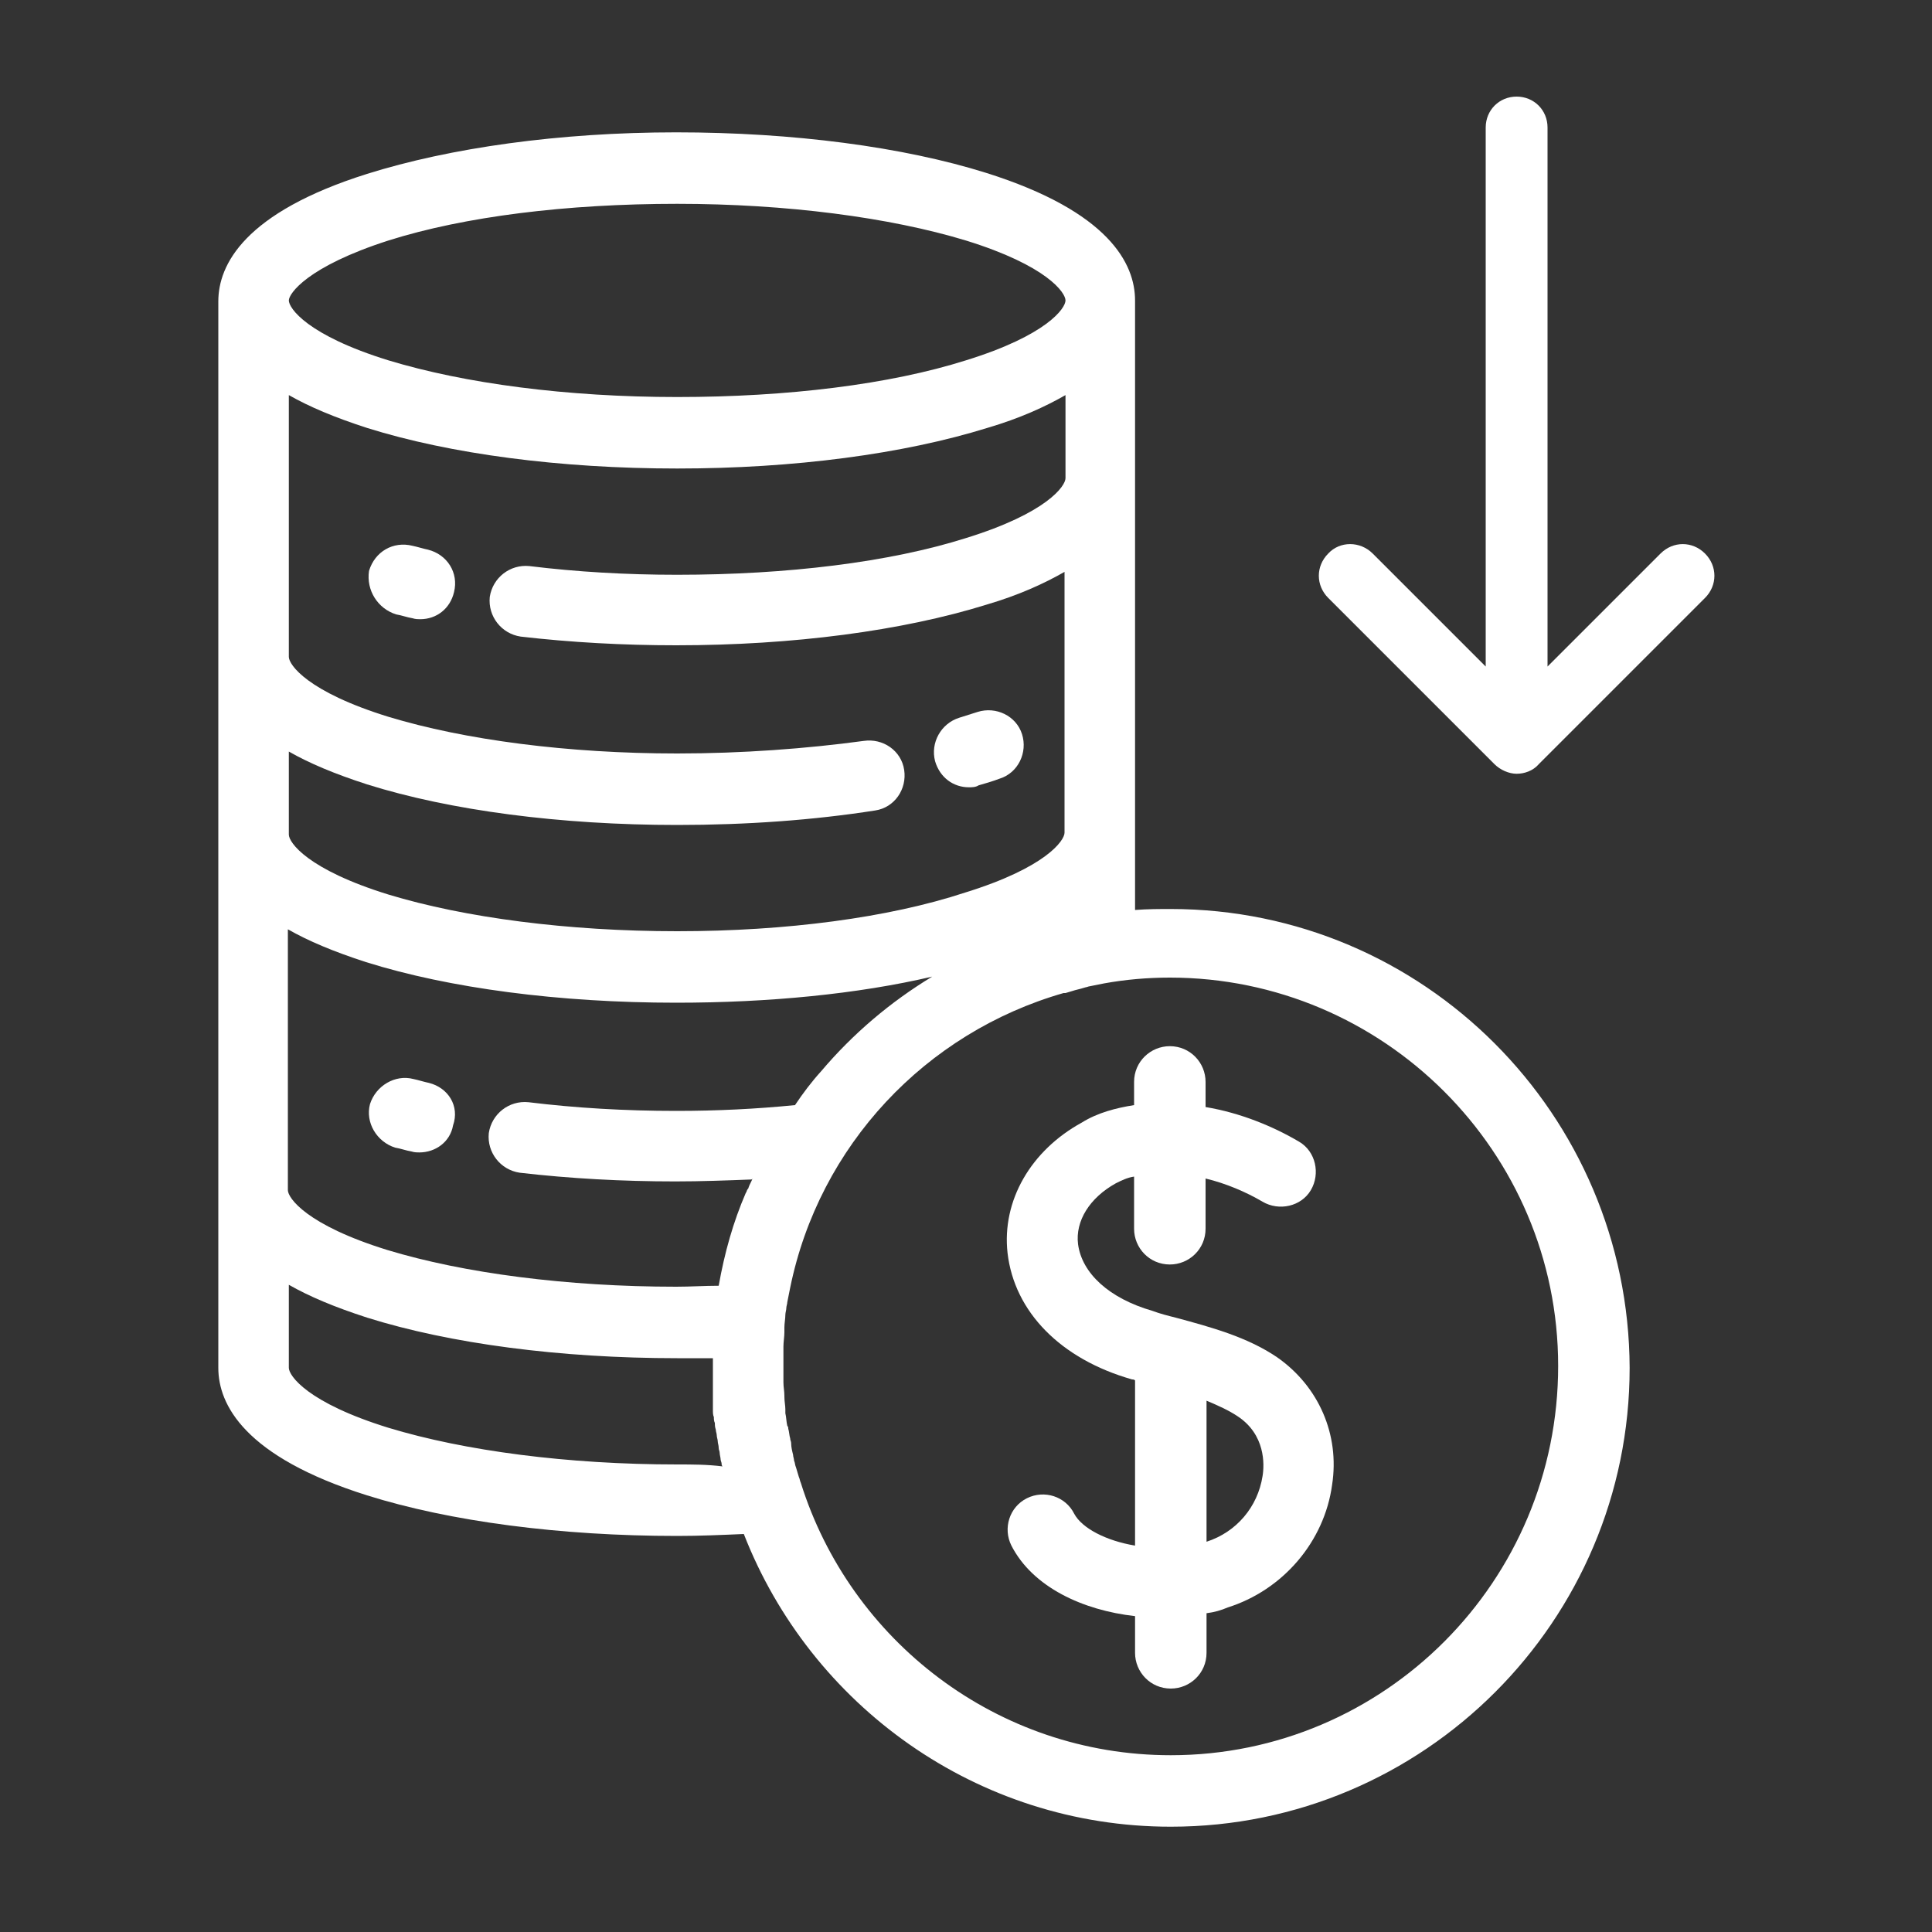 <?xml version="1.0" encoding="utf-8"?>
<!-- Generator: Adobe Illustrator 21.1.0, SVG Export Plug-In . SVG Version: 6.00 Build 0)  -->
<svg version="1.1" id="圖層_1" xmlns="http://www.w3.org/2000/svg" xmlns:xlink="http://www.w3.org/1999/xlink" x="0px" y="0px"
	 viewBox="0 0 200 200" style="enable-background:new 0 0 200 200;" xml:space="preserve">
<rect x="0" y="0" width="200" height="200" fill="#333333" stroke="none"/>
<style type="text/css">
	.st0{fill:#FFFFFF;}
</style>
<g>
	<g>
		<g>
			<g>
				<path class="st0" d="M132.2,140.5c-3.1-2.1-6.8-3.1-10.5-4.1c-0.8-0.2-1.6-0.4-2.4-0.7c-4.5-1.3-7.3-3.9-7.7-6.9
					c-0.3-2.4,1.2-4.8,3.9-6.3c0.6-0.3,1.2-0.6,1.9-0.7v5.4c0,2,1.6,3.7,3.7,3.7c2,0,3.7-1.6,3.7-3.7V122c2.1,0.5,4.2,1.4,5.9,2.4
					s4,0.5,5-1.2s0.5-4-1.2-5c-2.7-1.6-6.1-3-9.7-3.6V112c0-2-1.6-3.7-3.7-3.7c-2,0-3.7,1.6-3.7,3.7v2.4c-1.9,0.3-3.8,0.8-5.4,1.8
					c-5.3,2.9-8.3,8.1-7.7,13.5c0.7,6.1,5.5,11,12.9,13.1c0.1,0,0.2,0,0.3,0.1V160c-3-0.5-5.5-1.8-6.3-3.3c-0.9-1.8-3.1-2.5-4.9-1.6
					s-2.5,3.1-1.6,4.9c2.2,4.3,7.4,6.7,12.8,7.3v3.8c0,2,1.6,3.7,3.7,3.7c2,0,3.7-1.6,3.7-3.7V167c0.8-0.1,1.5-0.3,2.2-0.6
					c5.7-1.8,10-6.8,10.8-12.7C138.7,148.5,136.5,143.5,132.2,140.5z M130.7,152.8c-0.5,3.2-2.7,5.8-5.8,6.8l0,0V145
					c1.2,0.5,2.3,1,3.2,1.6C131,148.5,130.9,151.6,130.7,152.8z"/>
				<path class="st0" d="M121.2,94.1c-1.2,0-2.4,0-3.7,0.1V31.1c0-3.8-2.7-9.2-15.4-13.2c-8.6-2.7-20-4.2-32.1-4.2S46.6,15.3,38,18
					c-12.7,4-15.4,9.4-15.4,13.2v110.4c0,3.8,2.7,9.2,15.4,13.2c8.6,2.7,20,4.2,32.1,4.2c2.3,0,4.6-0.1,6.9-0.2
					c6.9,17.7,24.1,30.3,44.2,30.3c26.2,0,47.5-21.3,47.5-47.5C168.6,115.4,147.4,94.1,121.2,94.1z M40.2,24.9
					c7.9-2.5,18.5-3.8,29.9-3.8c11.3,0,22,1.4,29.9,3.8c8.4,2.6,10.3,5.4,10.3,6.2s-1.9,3.6-10.3,6.2c-7.9,2.5-18.5,3.8-29.9,3.8
					s-22-1.4-29.9-3.8c-8.4-2.6-10.3-5.4-10.3-6.2C29.9,30.4,31.8,27.6,40.2,24.9z M29.9,40.9c2.1,1.2,4.7,2.3,8.1,3.4
					c8.6,2.7,20,4.2,32.1,4.2s23.4-1.5,32.1-4.2c3.4-1,6-2.2,8.1-3.4v8.6c0,0.8-1.9,3.6-10.3,6.2c-7.9,2.5-18.5,3.8-29.9,3.8
					c-5.3,0-10.4-0.3-15.3-0.9c-2-0.2-3.8,1.2-4.1,3.2c-0.2,2,1.2,3.8,3.2,4.1c5.2,0.6,10.6,0.9,16.1,0.9c12.1,0,23.4-1.5,32.1-4.2
					c3.4-1,6-2.2,8.1-3.4v27c0,0.8-1.9,3.6-10.3,6.2c-7.9,2.6-18.5,4-29.8,4s-22-1.4-29.9-3.8c-8.4-2.6-10.3-5.4-10.3-6.2v-8.6
					c2.1,1.2,4.7,2.3,8.1,3.4c8.6,2.7,20,4.2,32.1,4.2c7.2,0,14.1-0.5,20.5-1.5c2-0.3,3.3-2.2,3-4.2s-2.2-3.3-4.2-3
					C83.5,77.5,76.8,78,70.1,78c-11.3,0-22-1.4-29.9-3.8c-8.4-2.6-10.3-5.4-10.3-6.2L29.9,40.9L29.9,40.9z M70.1,151.6
					c-11.3,0-22-1.4-29.9-3.8c-8.4-2.6-10.3-5.4-10.3-6.2V133c2.1,1.2,4.7,2.3,8.1,3.4c8.6,2.7,20,4.2,32.1,4.2c1.2,0,2.4,0,3.7,0
					c0,0.4,0,0.7,0,1.1c0,0.4,0,0.8,0,1.2c0,0.1,0,0.3,0,0.4c0,0.3,0,0.6,0,0.9c0,0.2,0,0.3,0,0.5c0,0.3,0,0.5,0,0.8
					c0,0.2,0,0.3,0,0.5s0,0.5,0.1,0.7c0,0.2,0,0.4,0.1,0.6c0,0.2,0,0.4,0.1,0.7c0,0.2,0.1,0.4,0.1,0.6c0,0.2,0.1,0.4,0.1,0.6
					c0,0.2,0.1,0.4,0.1,0.7c0,0.2,0.1,0.3,0.1,0.5s0.1,0.5,0.1,0.7c0,0.1,0.1,0.3,0.1,0.4c0,0.1,0,0.2,0.1,0.3
					C73.2,151.6,71.7,151.6,70.1,151.6z M77.9,122C77.9,122.1,77.9,122.1,77.9,122c-0.1,0.3-0.3,0.6-0.4,0.9c0,0.1-0.1,0.2-0.1,0.2
					c-0.1,0.1-0.1,0.3-0.2,0.4c-1.3,3-2.2,6.2-2.8,9.6c-1.5,0-2.9,0.1-4.4,0.1c-11.3,0-22-1.4-29.9-3.8c-8.4-2.6-10.3-5.4-10.3-6.2
					v-27l0,0c2.1,1.2,4.7,2.3,8.1,3.4c8.6,2.7,20,4.2,32.1,4.2c9.6,0,18.8-0.9,26.5-2.7c-4.3,2.6-8.2,5.9-11.5,9.8
					c-1,1.1-1.9,2.3-2.7,3.5c-4,0.4-8.1,0.6-12.3,0.6c-5.3,0-10.4-0.3-15.3-0.9c-2-0.2-3.8,1.2-4.1,3.2c-0.2,2,1.2,3.8,3.2,4.1
					c5.2,0.6,10.6,0.9,16.1,0.9c2.7,0,5.3-0.1,7.9-0.2C78,121.9,78,122,77.9,122z M121.2,181.7c-18,0-33.2-11.9-38.3-28.2
					c-0.1-0.2-0.1-0.4-0.2-0.6c-0.1-0.3-0.2-0.7-0.3-1c-0.1-0.2-0.1-0.5-0.2-0.7c0-0.2-0.1-0.4-0.1-0.6c-0.1-0.4-0.2-0.8-0.2-1.2
					c0-0.2-0.1-0.3-0.1-0.5c-0.1-0.3-0.1-0.7-0.2-1c0-0.1,0-0.2-0.1-0.3c-0.1-0.4-0.1-0.9-0.2-1.3c0-0.1,0-0.3,0-0.4
					c0-0.4-0.1-0.8-0.1-1.3v-0.1c0-0.5-0.1-0.9-0.1-1.4c0-0.1,0-0.2,0-0.3c0-0.5,0-0.9,0-1.4c0-0.6,0-1.1,0-1.7c0-0.1,0-0.2,0-0.3
					c0-0.5,0.1-1,0.1-1.5c0-0.2,0-0.3,0-0.5c0-0.4,0.1-0.9,0.1-1.3c0-0.2,0.1-0.5,0.1-0.7s0.1-0.4,0.1-0.6c0.1-0.5,0.2-1,0.3-1.5
					l0,0c3-14.7,14-26.4,28.3-30.5c0.1,0,0.1,0,0.2,0c0.3-0.1,0.7-0.2,1-0.3c0.4-0.1,0.8-0.2,1.1-0.3c0.1,0,0.3-0.1,0.4-0.1
					c0.5-0.1,1-0.2,1.5-0.3c2.2-0.4,4.5-0.6,6.8-0.6c22.1,0,40.2,18,40.2,40.2C161.3,163.7,143.3,181.7,121.2,181.7z"/>
				<path class="st0" d="M41,63.6c0.6,0.1,1.1,0.3,1.7,0.4c0.3,0.1,0.6,0.1,0.8,0.1c1.7,0,3.1-1.1,3.5-2.8c0.5-2-0.7-3.9-2.7-4.4
					c-0.5-0.1-1.1-0.3-1.6-0.4c-2-0.5-3.9,0.6-4.5,2.6C37.9,61.1,39.1,63,41,63.6z"/>
				<path class="st0" d="M100.3,81.5c0.3,0,0.7,0,1-0.2c0.7-0.2,1.4-0.4,2.2-0.7c1.9-0.6,2.9-2.7,2.3-4.6s-2.7-2.9-4.6-2.3
					c-0.6,0.2-1.3,0.4-1.9,0.6c-1.9,0.6-3,2.6-2.5,4.5C97.3,80.5,98.7,81.5,100.3,81.5z"/>
				<path class="st0" d="M44.4,112.1c-0.5-0.1-1.1-0.3-1.6-0.4c-1.9-0.5-3.9,0.7-4.5,2.6c-0.5,1.9,0.7,3.9,2.6,4.5
					c0.6,0.1,1.1,0.3,1.7,0.4c0.3,0.1,0.6,0.1,0.8,0.1c1.7,0,3.2-1.1,3.5-2.8C47.6,114.5,46.4,112.6,44.4,112.1z"/>
			</g>
		</g>
	</g>
	<path class="st0" d="M137.5,57.3c-1.3,1.3-1.3,3.3,0,4.6l17.2,17.2c0.6,0.6,1.5,1,2.3,1s1.7-0.3,2.3-1l17.2-17.2
		c1.3-1.3,1.3-3.3,0-4.6s-3.3-1.3-4.6,0L160.2,69V13.2c0-1.8-1.4-3.2-3.2-3.2s-3.2,1.4-3.2,3.2V69l-11.7-11.7
		C140.8,56,138.7,56,137.5,57.3z"/>
</g>
</svg>
